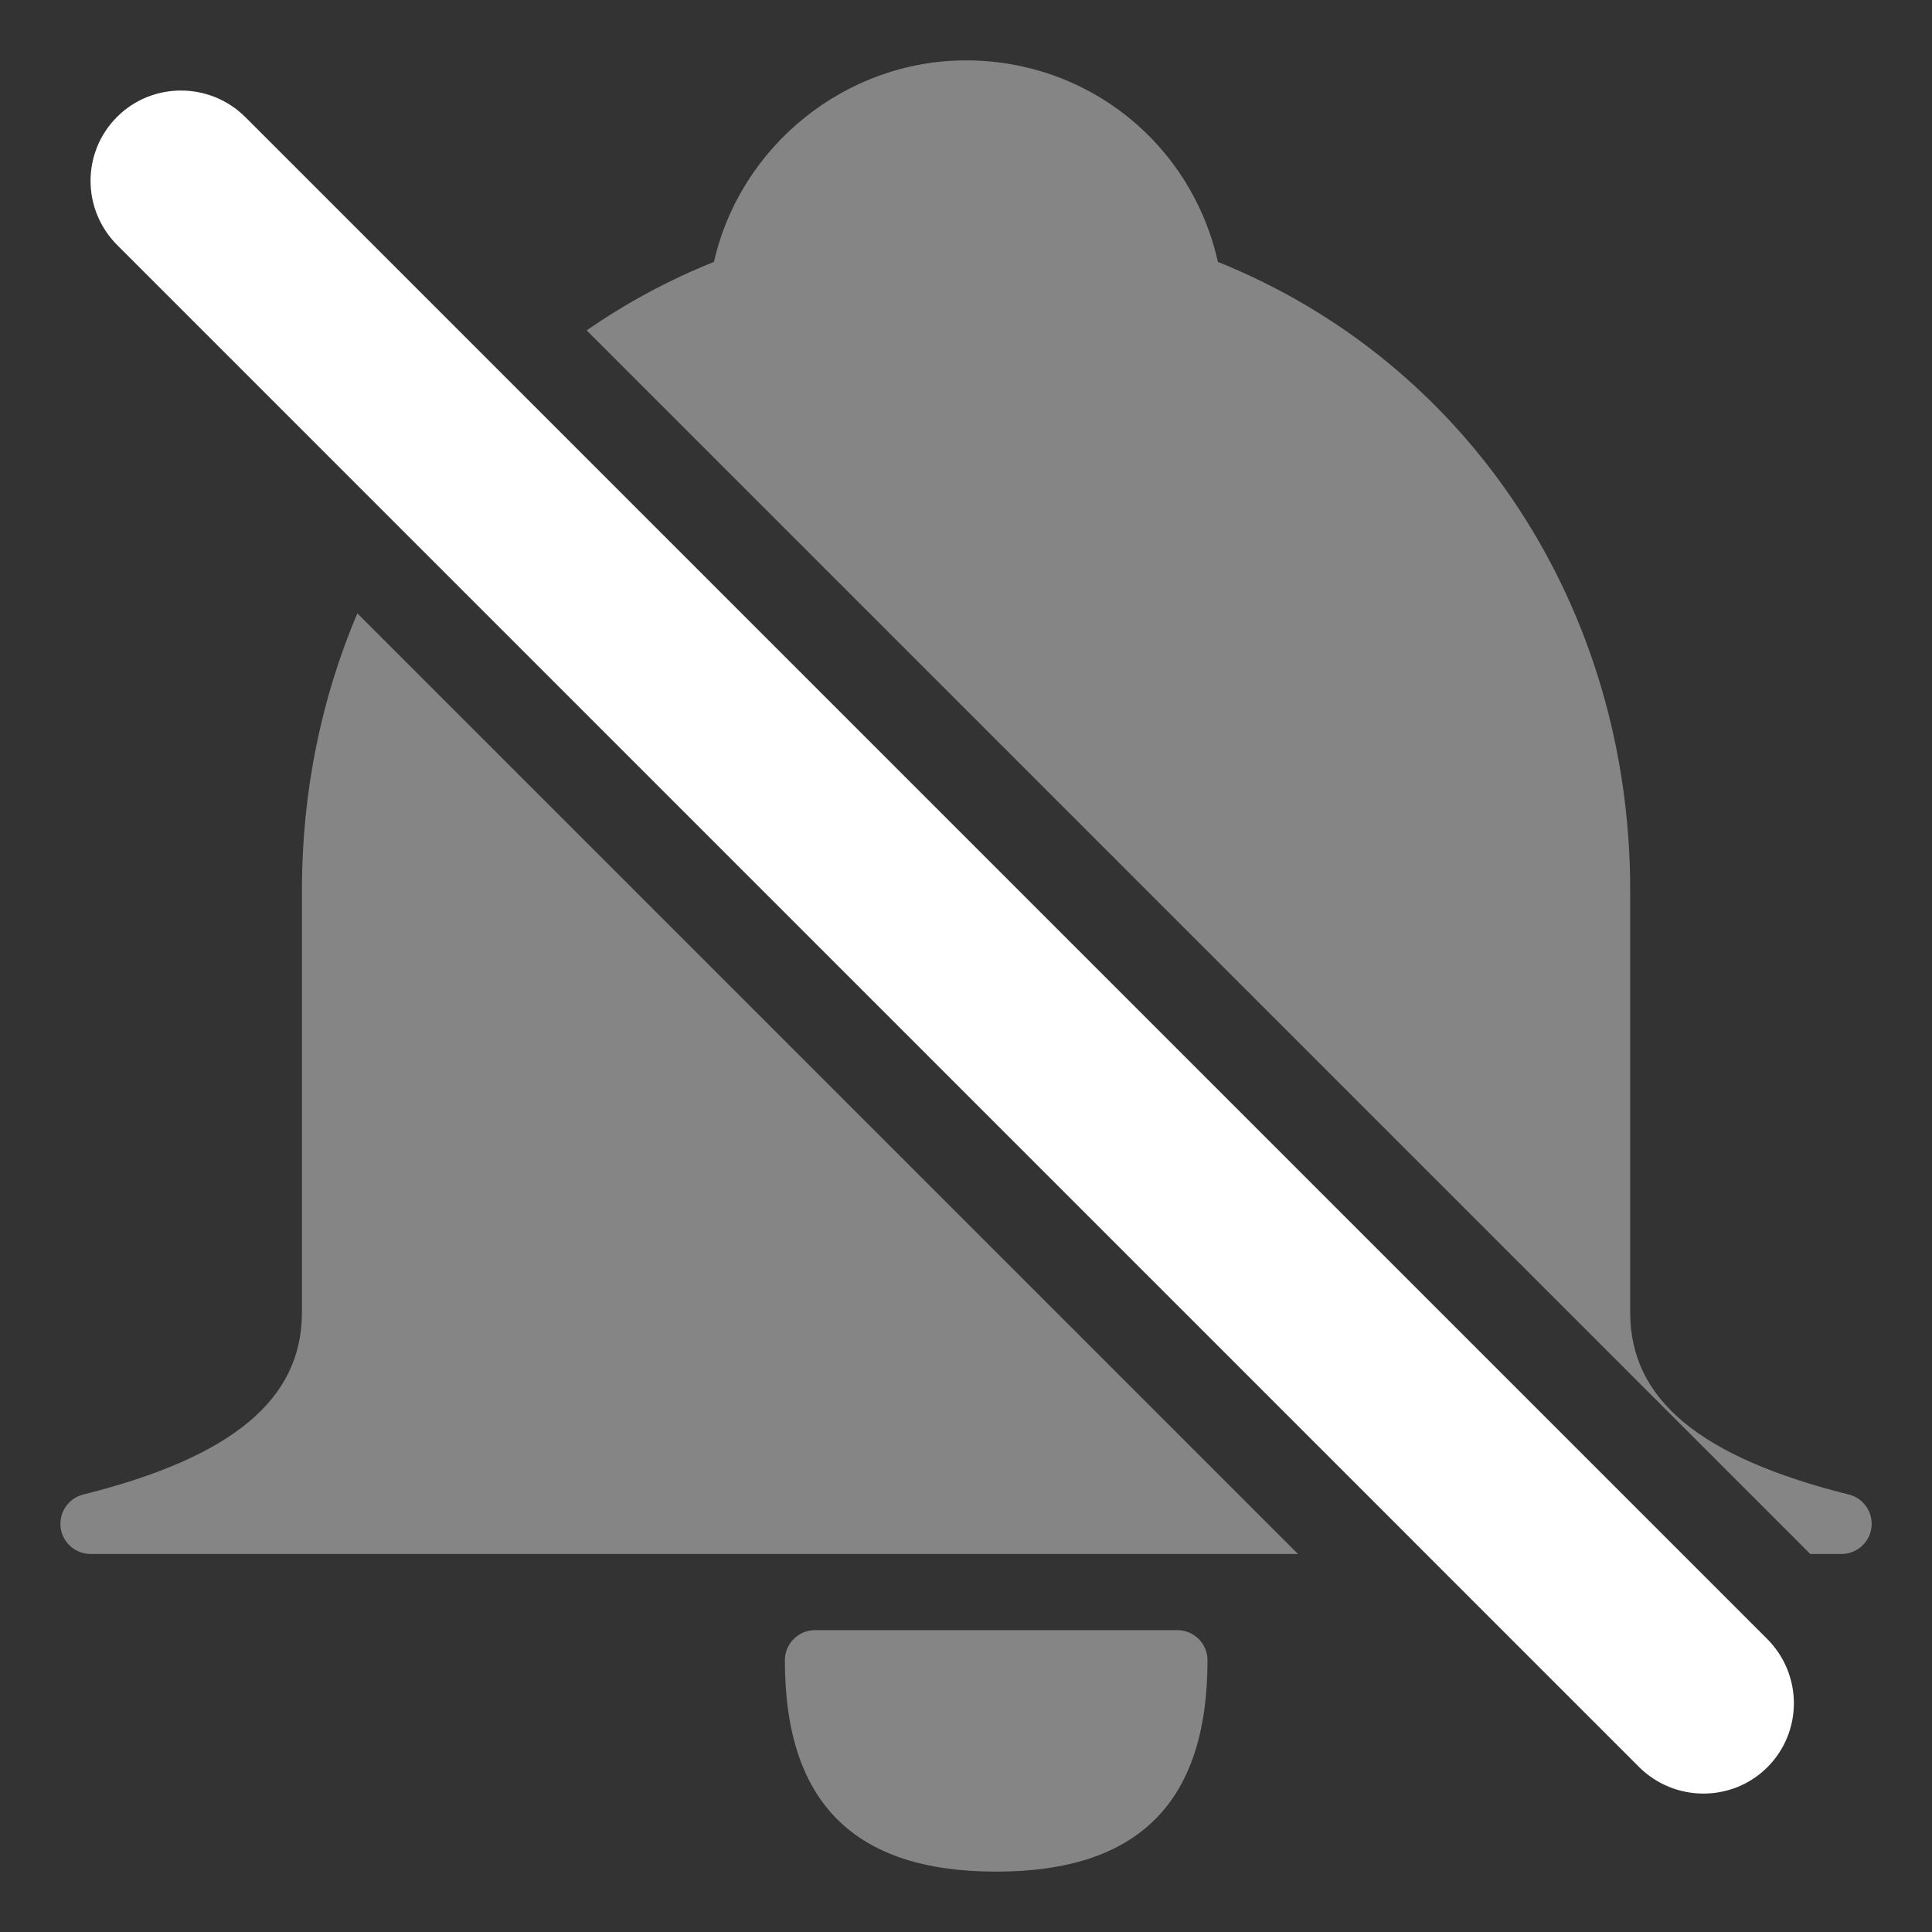 <?xml version="1.0" encoding="UTF-8"?>
<svg width="32px" height="32px" viewBox="0 0 32 32" version="1.1" xmlns="http://www.w3.org/2000/svg" xmlns:xlink="http://www.w3.org/1999/xlink">
    <rect x="0" y="0" width="32" height="32" fill="#333333" stroke="none"/>
    <!-- Generator: Sketch 55.2 (78181) - https://sketchapp.com -->
    <title>alarm-inactive</title>
    <desc>Created with Sketch.</desc>
    <g id="alarm-inactive" stroke="none" stroke-width="1" fill="none" fill-rule="evenodd">
        <path d="M29.984,25.739 L9.717,5.472 C10.366,5.022 11.071,4.64 11.826,4.337 C12.261,2.415 14.006,1 16.001,1 C18.026,1 19.736,2.387 20.172,4.338 C24.33,6.01 27.001,10.061 27.001,14.739 L27.001,21.739 C27.001,23.178 28.151,24.136 30.622,24.754 C30.867,24.815 31.028,25.049 30.997,25.3 C30.966,25.55 30.753,25.739 30.501,25.739 L29.984,25.739 Z M21.499,25.739 L1.501,25.739 C1.248,25.739 1.035,25.55 1.004,25.3 C0.974,25.049 1.134,24.815 1.379,24.754 C3.85,24.136 5.001,23.178 5.001,21.739 L5.001,14.739 C5.001,13.112 5.323,11.561 5.919,10.159 L21.499,25.739 Z M19.5,27 C19.776,27 20,27.224 20,27.5 C20,29.855 18.855,31 16.5,31 C14.145,31 13,29.855 13,27.5 C13,27.224 13.224,27 13.5,27 L19.5,27 Z" id="alarm" fill-opacity="0.4" fill="#FFFFFF"></path>
        <path d="M1.944,4.062 L27.147,29.266 C27.733,29.852 28.689,29.855 29.273,29.271 C29.861,28.683 29.858,27.734 29.269,27.145 L4.065,1.941 C3.479,1.355 2.523,1.352 1.939,1.936 C1.351,2.524 1.354,3.473 1.944,4.062 Z" id="not-allowed" fill="#FFFFFF"></path>
    </g>
</svg>